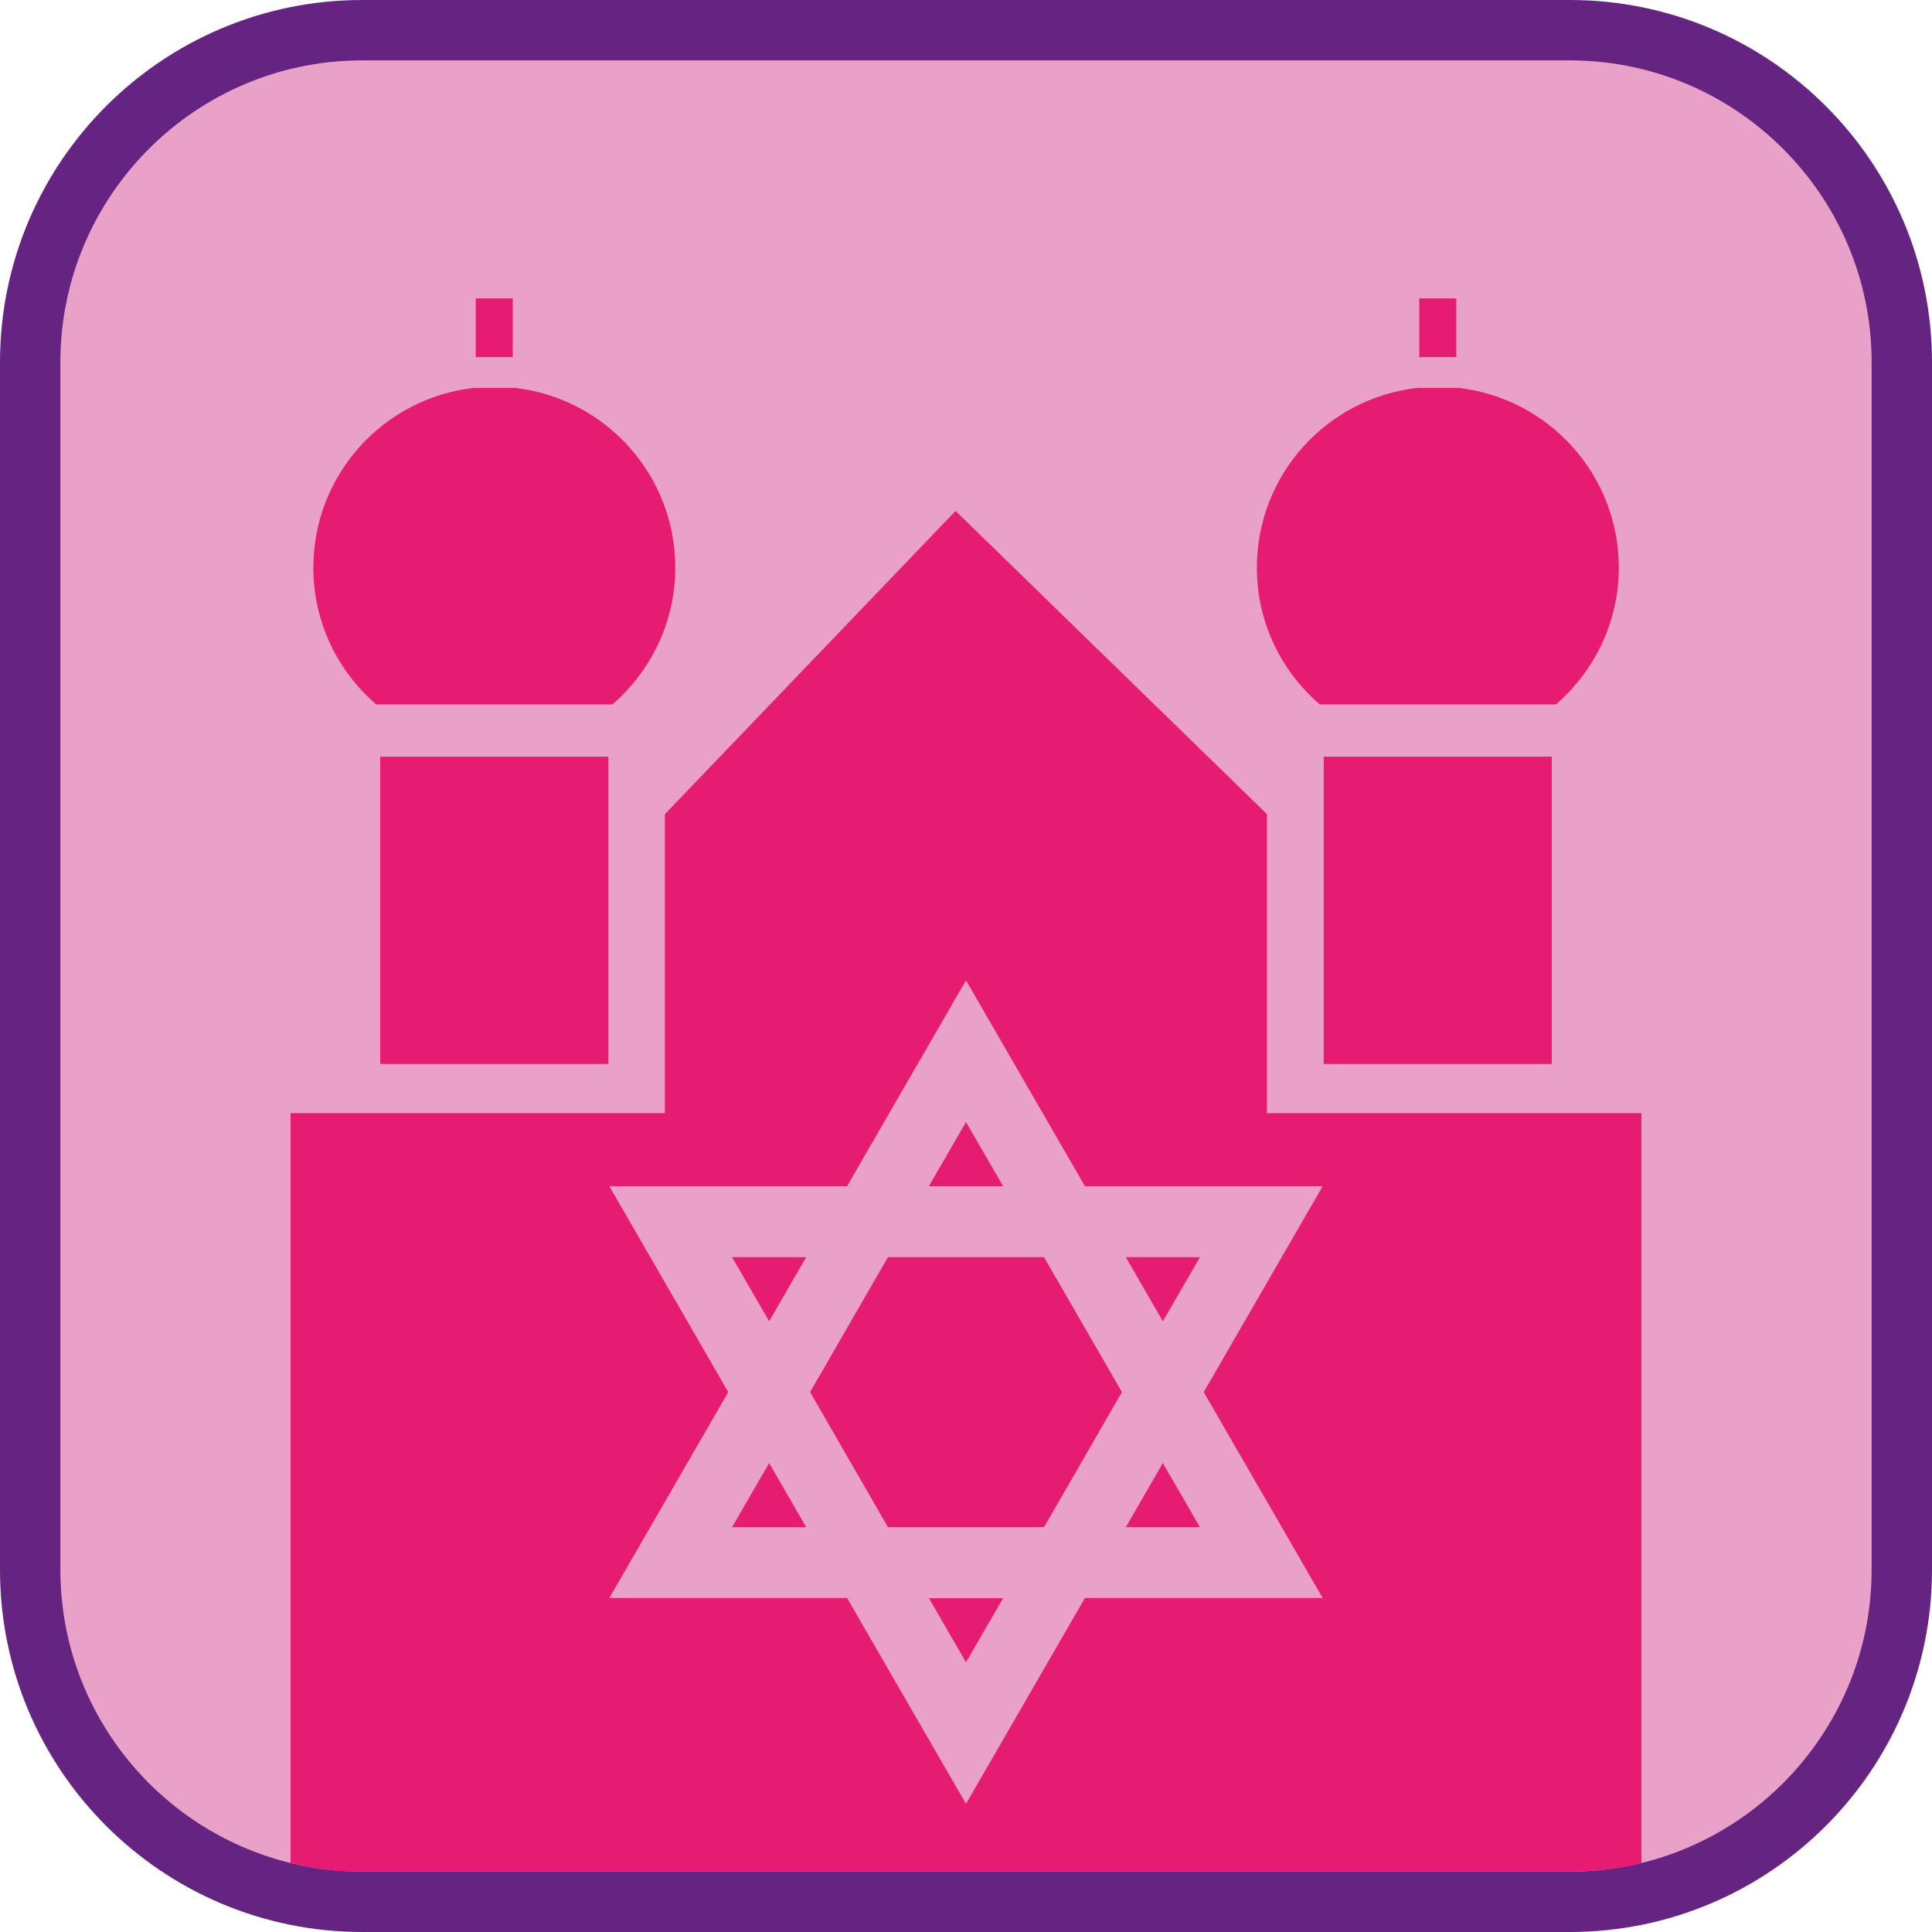 <?xml version="1.0" encoding="UTF-8"?><svg xmlns="http://www.w3.org/2000/svg" viewBox="0 0 128 128"><defs><style>.cls-1{fill:#eaa1c7;}.cls-2{fill:#e61b72;}.cls-3{fill:#662482;}</style></defs><g id="cuadrobase"><g><rect class="cls-1" x="2" y="2" width="124" height="124" rx="22" ry="22"/><path class="cls-3" d="M104,4c11.03,0,20,8.97,20,20V104c0,11.03-8.97,20-20,20H24c-11.03,0-20-8.97-20-20V24C4,12.97,12.97,4,24,4H104m0-4H24C10.75,0,0,10.75,0,24V104c0,13.25,10.75,24,24,24H104c13.25,0,24-10.75,24-24V24c0-13.25-10.75-24-24-24h0Z"/></g></g><g id="figura"><g><rect class="cls-2" x="31.52" y="19.77" width="2.45" height="3.89"/><path class="cls-2" d="M24.92,46.67h15.65c2.54-2.2,4.17-5.44,4.17-9.06,0-6.16-4.65-11.23-10.62-11.91h-2.74c-5.98,.68-10.62,5.75-10.62,11.91,0,3.63,1.62,6.87,4.17,9.06Z"/><rect class="cls-2" x="25.19" y="50.13" width="15.11" height="20.36"/><rect class="cls-2" x="94.03" y="19.77" width="2.45" height="3.89"/><path class="cls-2" d="M87.43,46.67h15.65c2.54-2.2,4.17-5.44,4.17-9.06,0-6.16-4.65-11.23-10.62-11.91h-2.74c-5.98,.68-10.62,5.75-10.62,11.91,0,3.63,1.62,6.87,4.17,9.06Z"/><rect class="cls-2" x="87.7" y="50.13" width="15.11" height="20.36"/><g><polygon class="cls-2" points="50.96 87.54 53.41 83.29 48.5 83.29 50.96 87.54"/><polygon class="cls-2" points="64 110.13 66.46 105.88 61.54 105.88 64 110.13"/><polygon class="cls-2" points="48.5 101.18 53.41 101.18 50.96 96.93 48.5 101.18"/><polygon class="cls-2" points="64 74.34 61.54 78.59 66.46 78.59 64 74.34"/><polygon class="cls-2" points="77.04 87.54 79.5 83.29 74.59 83.29 77.04 87.54"/><path class="cls-2" d="M83.94,73.75v-19.81l-20.63-20.09-19.26,20.09v19.81H19.25v49.68s2.14,.57,4.28,.57H103.86c3.11,0,4.89-.57,4.89-.57v-49.68h-24.8Zm3.69,32.12h-15.75l-7.88,13.64-7.88-13.64h-15.75l7.88-13.64-7.88-13.64h15.75l7.88-13.64,7.88,13.64h15.75l-7.88,13.64,7.88,13.64Z"/><polygon class="cls-2" points="58.83 83.29 53.67 92.23 58.83 101.18 69.17 101.18 74.33 92.23 69.17 83.29 58.83 83.29"/><polygon class="cls-2" points="74.59 101.18 79.5 101.18 77.04 96.93 74.59 101.18"/></g></g></g></svg>